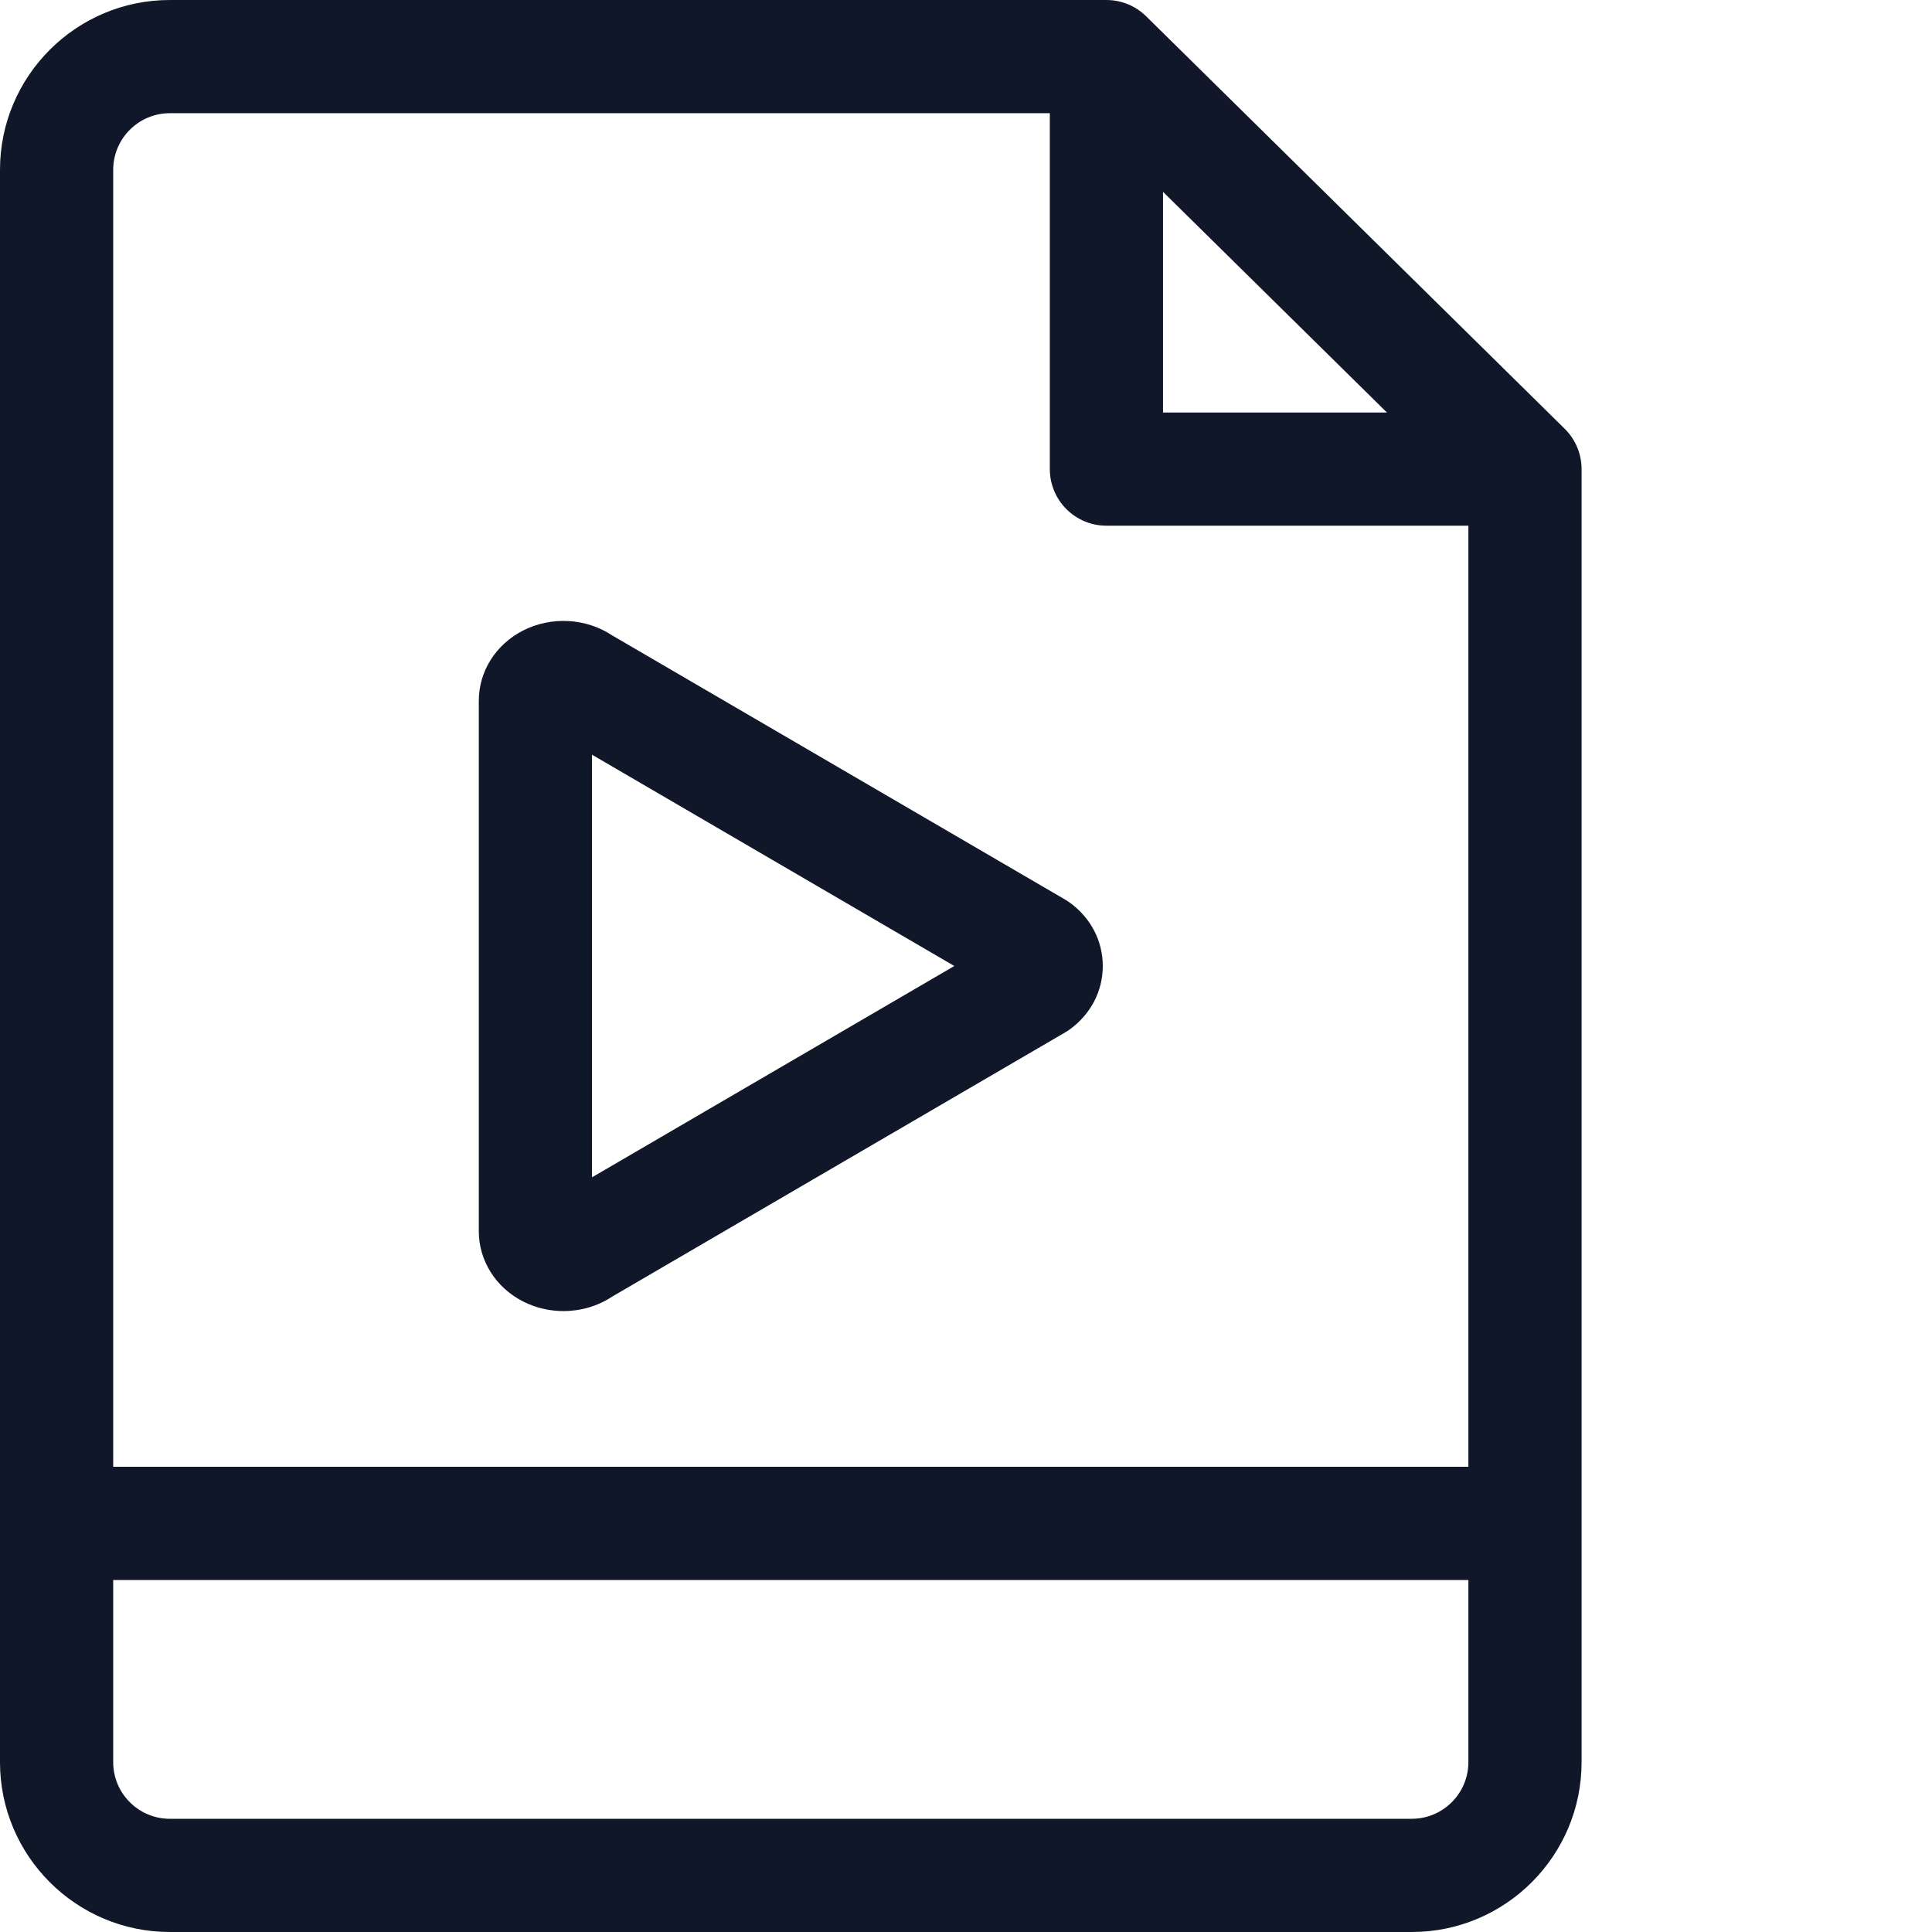 <svg xmlns="http://www.w3.org/2000/svg" version="1.1" xmlns:xlink="http://www.w3.org/1999/xlink" xmlns:svgjs="http://svgjs.com/svgjs" width="512" height="512" x="0" y="0" viewBox="0 0 512 512" style="enable-background:new 0 0 512 512" xml:space="preserve" class=""><g><path xmlns="http://www.w3.org/2000/svg" d="m414.664 113.633-110.918-109.316c-2.809-2.766-6.59-4.316-10.531-4.316h-248.215c-24.812 0-45 20.188-45 45v422c0 24.812 20.188 45 45 45h329.137c24.812 0 45-20.188 45-45v-342.684c-.004-4.016-1.613-7.863-4.473-10.684zm-106.449-62.789 59.332 58.473h-59.332zm-263.215-20.844h233.215v94.316c0 8.285 6.719 15 15 15h95.922v249.398h-359.137v-343.715c0-8.27 6.73-15 15-15zm329.133 452h-329.133c-8.27 0-15-6.73-15-15v-48.285h359.137v48.285c-.004 8.27-6.73 15-15.004 15zm0 0" fill="#101729" data-original="#000000" class=""></path><path xmlns="http://www.w3.org/2000/svg" d="m138.609 344.898c3.359 1.711 7.047 2.551 10.715 2.551 4.559 0 9.09-1.301 12.934-3.852l120.012-69.996c.438-.254.859-.531 1.27-.828 5.535-4.027 8.711-10.145 8.707-16.777 0-6.629-3.176-12.742-8.711-16.77-.406-.297-.832-.574-1.266-.828l-120.012-69.996c-6.938-4.605-16.113-5.137-23.652-1.301-7.23 3.684-11.719 10.816-11.719 18.621v140.555c0 7.805 4.492 14.941 11.723 18.621zm18.277-144.898 96.016 56-96.016 56.004zm0 0" fill="#101729" data-original="#000000" class=""></path></g></svg>